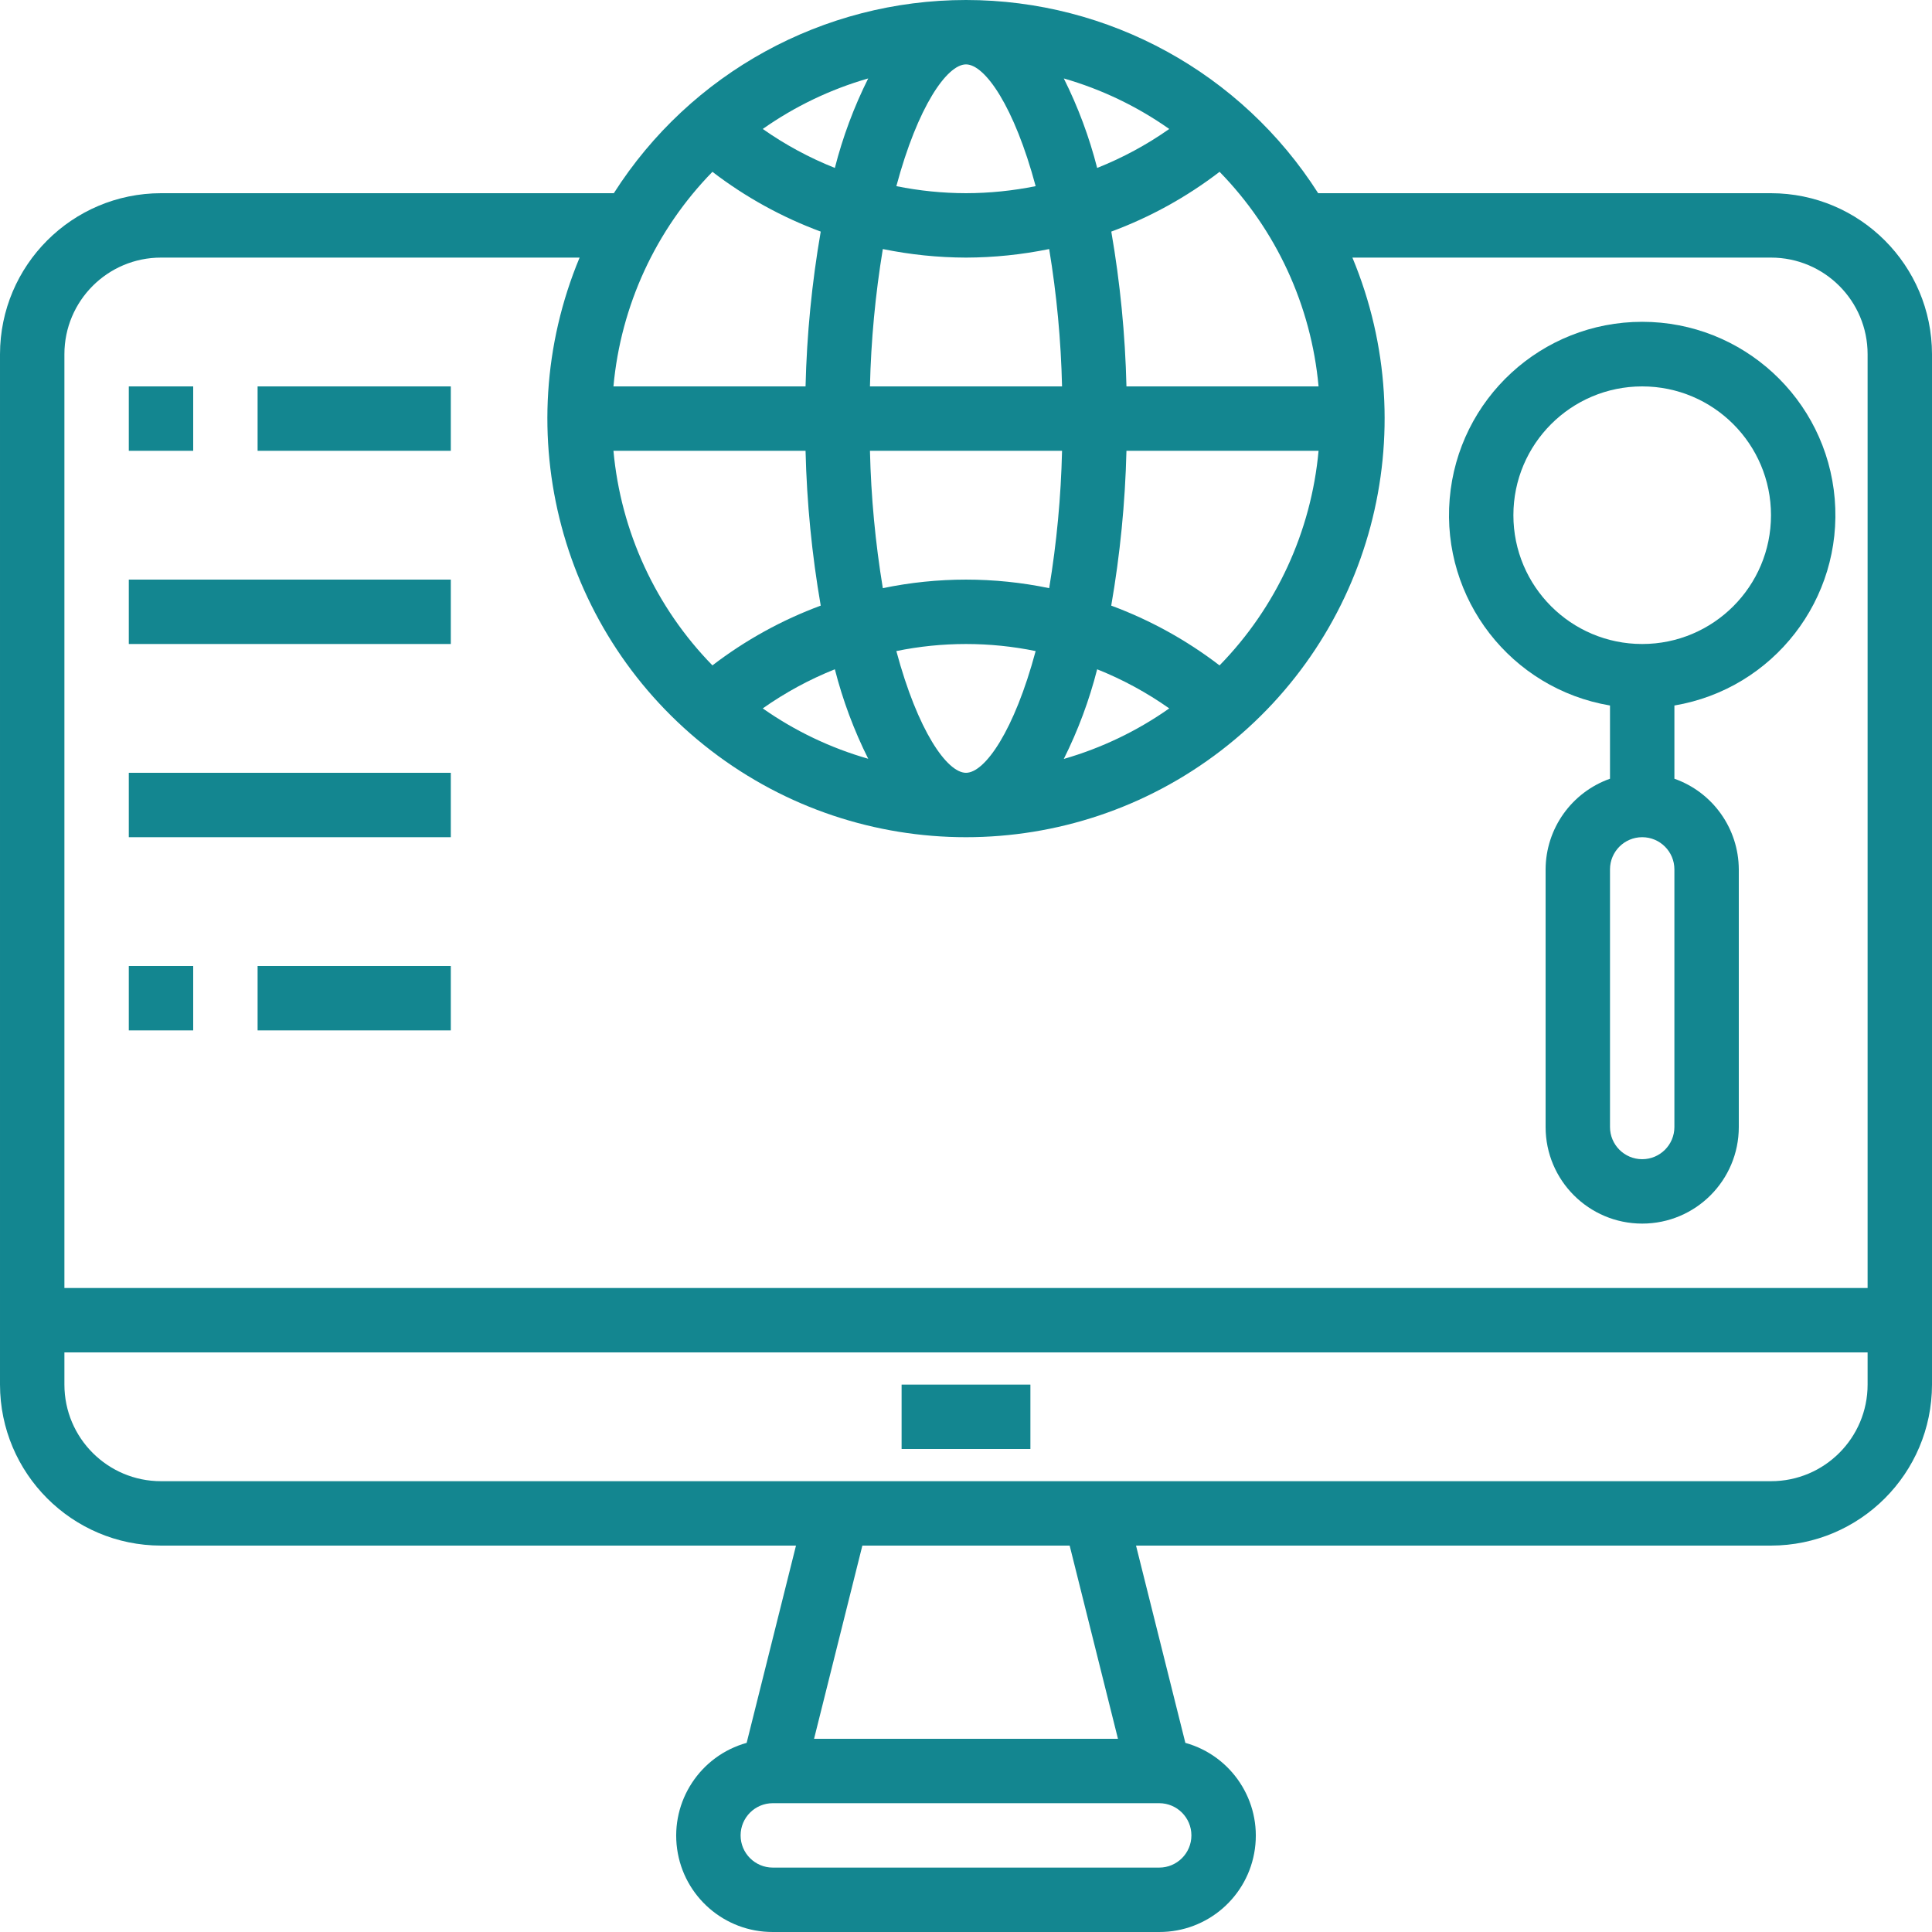 <svg height="480pt" viewBox="0 0 480 480.001" fill="#138690" width="480pt" xmlns="http://www.w3.org/2000/svg"><path d="m400 175.281v18.191c-9.555 3.379-15.957 12.395-16 22.527v64c0 13.258 10.746 24 24 24s24-10.742 24-24v-64c-.043-10.133-6.445-19.148-16-22.527v-18.191c24.605-4.16 41.918-26.477 39.832-51.344-2.086-24.863-22.879-43.984-47.832-43.984s-45.746 19.121-47.832 43.984c-2.086 24.867 15.227 47.184 39.832 51.344zm16 104.719c0 4.418-3.582 8-8 8s-8-3.582-8-8v-64c0-4.418 3.582-8 8-8s8 3.582 8 8zm-8-184c17.672 0 32 14.328 32 32 0 17.676-14.328 32-32 32s-32-14.324-32-32c0-17.672 14.328-32 32-32zm0 0"/><path d="m32 96h16v16h-16zm0 0"/><path d="m64 96h48v16h-48zm0 0"/><path d="m32 144h80v16h-80zm0 0"/><path d="m32 192h80v16h-80zm0 0"/><path d="m32 240h16v16h-16zm0 0"/><path d="m64 240h48v16h-48zm0 0"/><path d="m440 48h-112.504c-19.047-29.898-52.043-48-87.496-48-35.449 0-68.445 18.102-87.496 48h-112.504c-22.078.027-39.973 17.922-40 40v256c.027 22.082 17.922 39.977 40 40h157.762l-12.258 49.008c-11.535 3.219-18.918 14.469-17.281 26.336 1.641 11.863 11.801 20.691 23.777 20.656h96c11.977.035 22.137-8.793 23.777-20.656 1.641-11.867-5.742-23.117-17.281-26.336l-12.254-49.008h157.758c22.082-.023 39.973-17.918 40-40v-256c-.027-22.078-17.918-39.973-40-40zm-112.406 48h-47.73c-.309-12.895-1.566-25.75-3.766-38.461 9.66-3.578 18.73-8.582 26.902-14.852 14.082 14.418 22.766 33.246 24.594 53.312zm-127.457 16c.309 12.898 1.57 25.754 3.77 38.465-9.664 3.574-18.73 8.582-26.906 14.848-14.082-14.414-22.766-33.242-24.59-53.312zm39.863-96c4.711 0 12 10.457 17.305 30.25-5.695 1.152-11.492 1.738-17.305 1.75-5.812-.012-11.605-.598-17.305-1.75 5.305-19.793 12.594-30.25 17.305-30.25zm-32.582 25.723c-6.332-2.516-12.344-5.766-17.914-9.68 7.973-5.617 16.828-9.859 26.199-12.555-3.547 7.094-6.324 14.547-8.285 22.234zm56.879-22.234c9.371 2.695 18.227 6.938 26.199 12.555-5.57 3.914-11.582 7.164-17.91 9.68-1.965-7.688-4.742-15.141-8.289-22.234zm-24.297 44.512c6.941-.02 13.863-.734 20.664-2.125 1.867 11.285 2.934 22.688 3.199 34.125h-47.727c.266-11.438 1.336-22.84 3.199-34.125 6.801 1.391 13.723 2.105 20.664 2.125zm23.863 48c-.266 11.438-1.332 22.844-3.199 34.129-13.629-2.836-27.699-2.836-41.328 0-1.863-11.285-2.934-22.691-3.199-34.129zm-56.445 54.281c1.961 7.684 4.738 15.137 8.285 22.23-9.367-2.68-18.223-6.91-26.199-12.512 5.57-3.93 11.582-7.191 17.914-9.719zm15.277-4.527c11.418-2.336 23.191-2.336 34.609 0-5.305 19.793-12.594 30.246-17.305 30.246s-12-10.453-17.305-30.246zm49.891 4.527c6.328 2.527 12.34 5.789 17.91 9.719-7.973 5.617-16.828 9.859-26.199 12.555 3.551-7.109 6.328-14.574 8.289-22.273zm30.398-.969c-8.176-6.266-17.242-11.273-26.902-14.848 2.203-12.711 3.469-25.566 3.781-38.465h47.73c-1.828 20.07-10.512 38.898-24.594 53.312zm-125.984-122.625c8.176 6.27 17.242 11.273 26.906 14.852-2.199 12.711-3.461 25.566-3.77 38.461h-47.727c1.824-20.066 10.508-38.895 24.59-53.312zm-137 21.312h104c-18.125 43.5-4.734 93.75 32.633 122.465 37.367 28.715 89.371 28.715 126.738 0 37.363-28.715 50.754-78.965 32.629-122.465h104c13.254 0 24 10.746 24 24v232h-448v-232c0-13.254 10.746-24 24-24zm248 400h-96c-4.418 0-8-3.582-8-8s3.582-8 8-8h96c4.418 0 8 3.582 8 8s-3.582 8-8 8zm-10.246-32h-75.504l12-48h51.504zm162.246-64h-400c-13.254 0-24-10.742-24-24v-8h448v8c0 13.258-10.746 24-24 24zm0 0"/><path d="m224 344h32v16h-32zm0 0"/></svg>